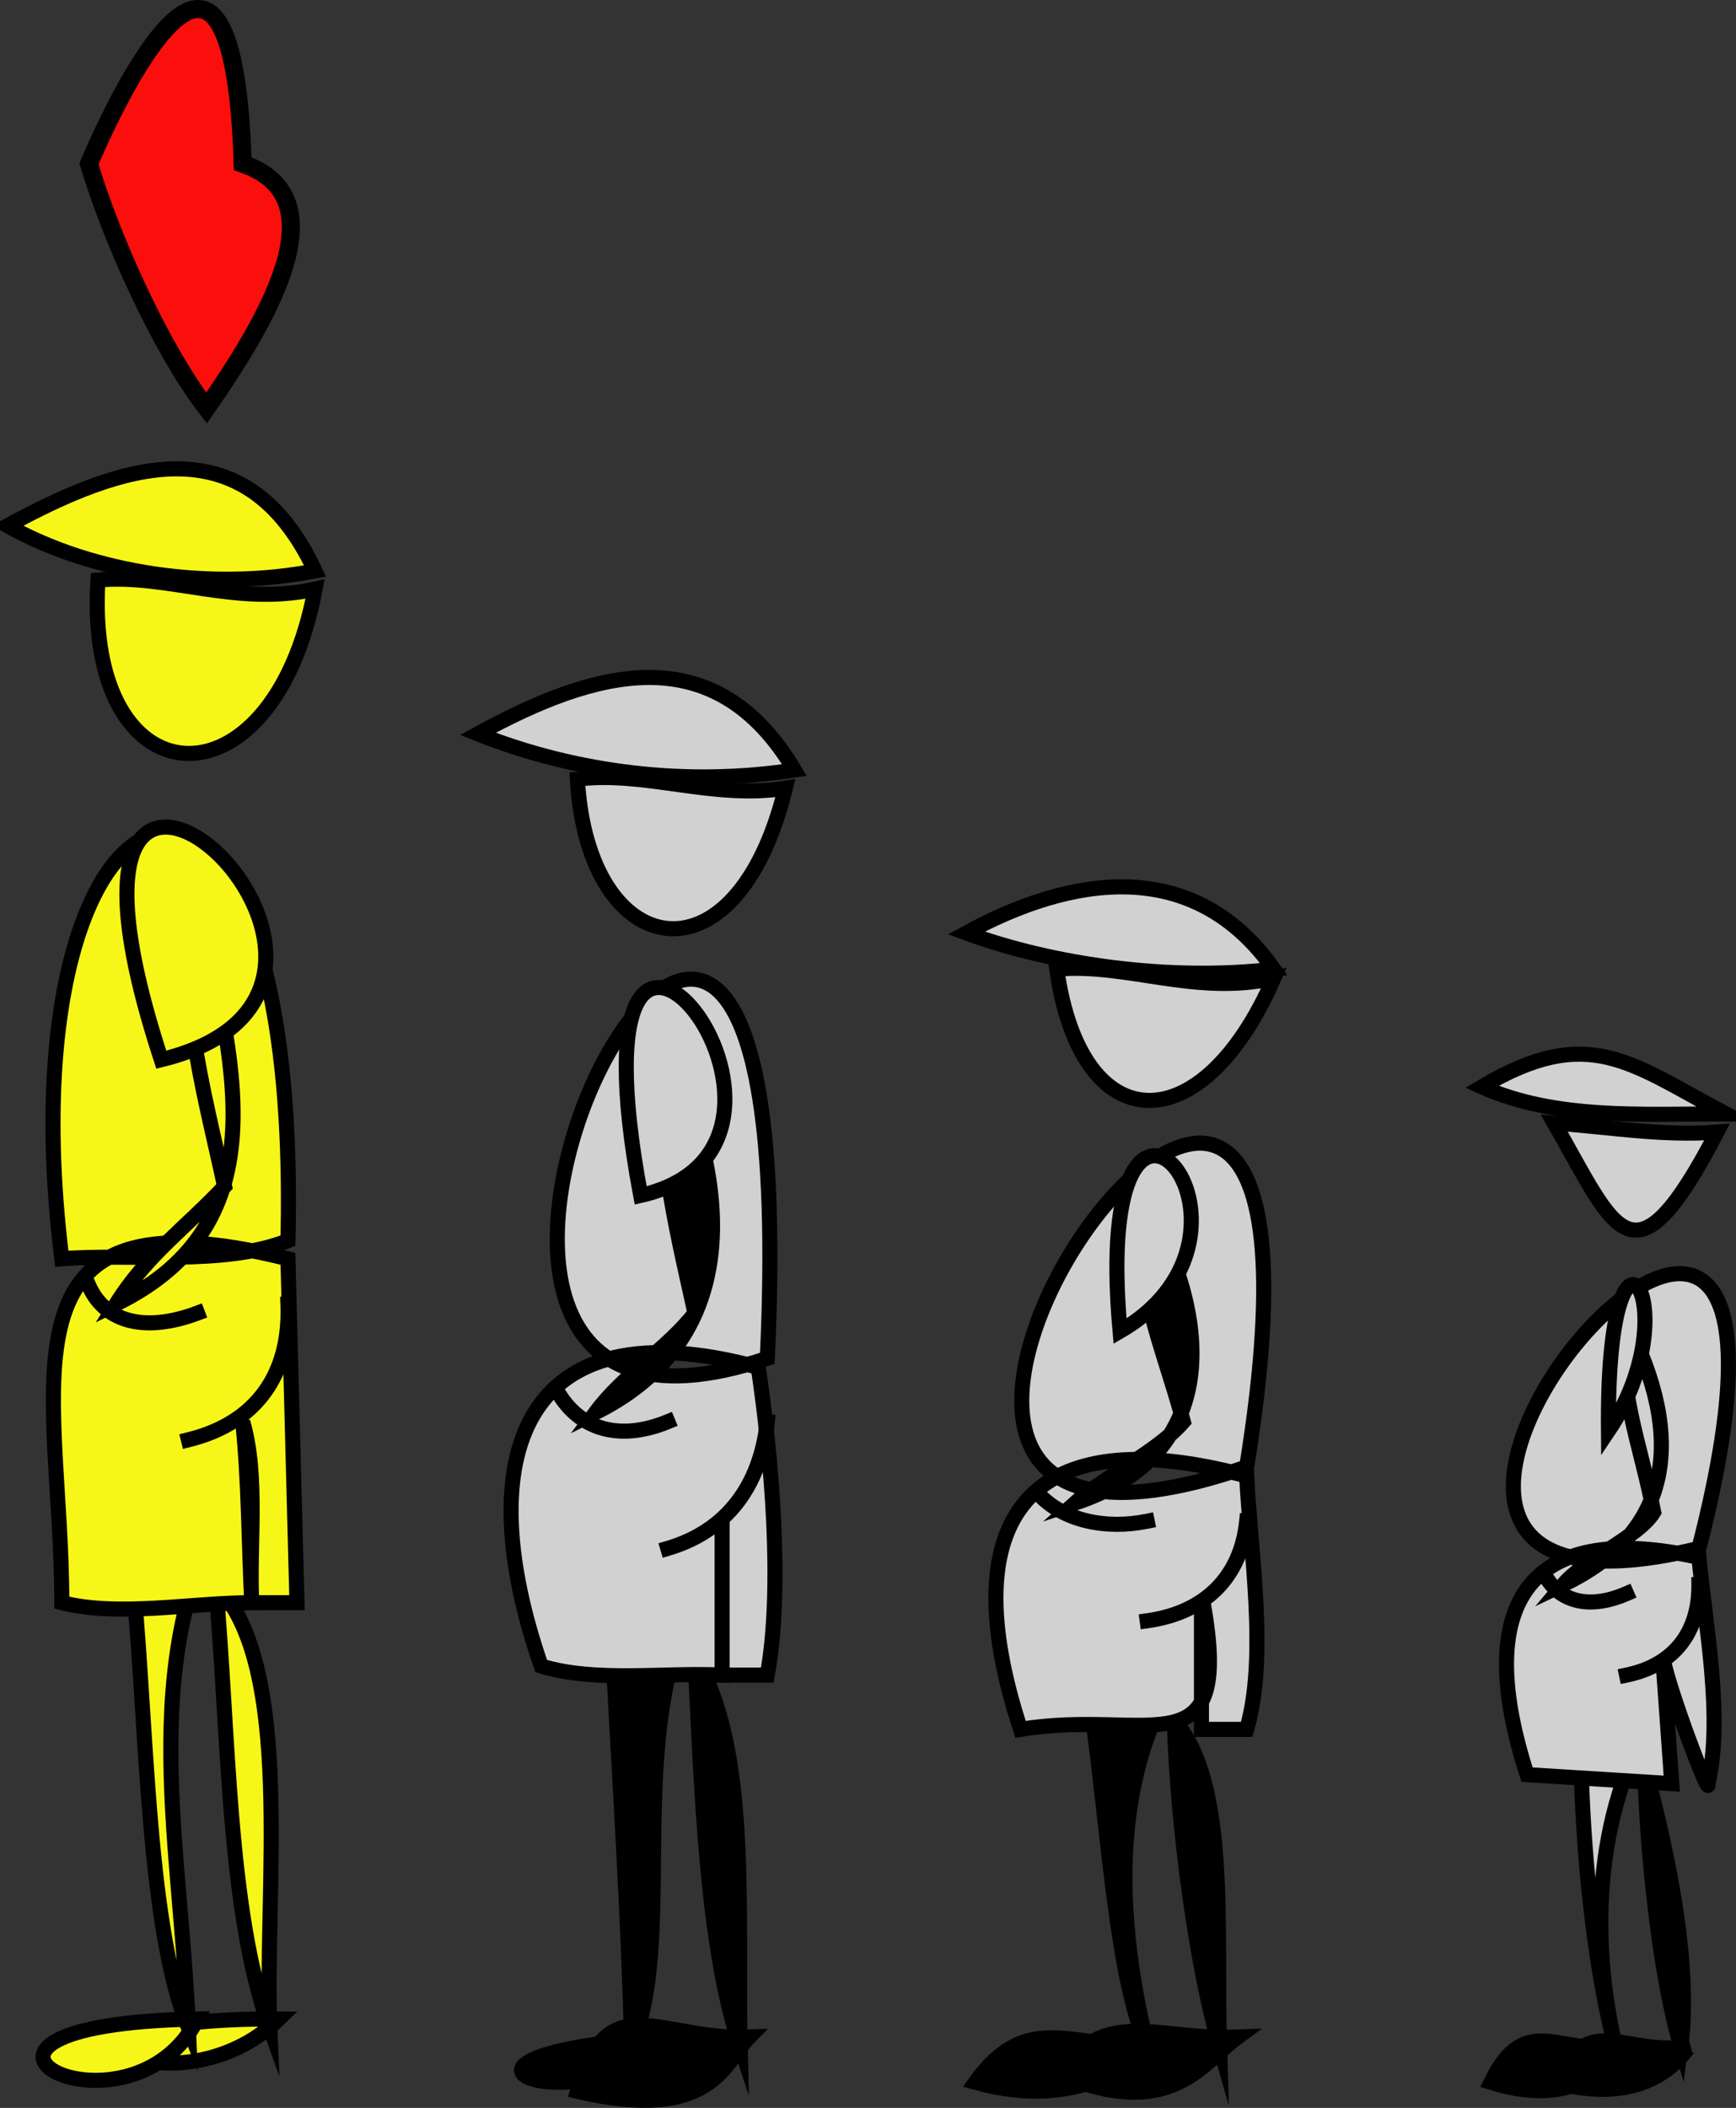 <svg xmlns="http://www.w3.org/2000/svg" xmlns:xlink="http://www.w3.org/1999/xlink" version="1.1" id="Layer_1" x="0px" y="0px" enable-background="new 0 0 822.05 841.89" xml:space="preserve" viewBox="338.5 334.57 143.95 174.69">
<rect x="338.5" y="334.57" width="143.95" height="174.69" fill="#333333" stroke="none"/>
<path fill-rule="evenodd" clip-rule="evenodd" stroke="#000000" stroke-width="1.25" stroke-linecap="square" stroke-miterlimit="10" d="  M441.125,503.39c-6.812,0.268-10.738-2.532-15,3C435.574,510.479,438.168,505.554,441.125,503.39z"/>
<path fill-rule="evenodd" clip-rule="evenodd" stroke="#000000" stroke-width="1.25" stroke-linecap="square" stroke-miterlimit="10" d="  M435.875,477.14c0.251,8.943,1.884,20.536,3.75,27C439.321,494.035,440.406,482.348,435.875,477.14z"/>
<path fill-rule="evenodd" clip-rule="evenodd" stroke="#000000" stroke-width="1.25" stroke-linecap="square" stroke-miterlimit="10" d="  M434.375,504.14c-6.909,0.268-10.602-3.096-15,3C428.177,509.606,432.914,505.089,434.375,504.14z"/>
<path fill-rule="evenodd" clip-rule="evenodd" stroke="#000000" stroke-width="1.25" stroke-linecap="square" stroke-miterlimit="10" d="  M429.125,477.14c1.313,9.571,1.997,21.536,4.5,27c-2.903-12.082-3.054-24.192,4.5-33.75  C433.364,470.64,432.112,473.241,429.125,477.14z"/>
<path fill-rule="evenodd" clip-rule="evenodd" fill="#D2D1D2" stroke="#000000" stroke-width="1.25" stroke-linecap="square" stroke-miterlimit="10" d="  M441.875,456.14C452.841,388.372,394.887,472.304,441.875,456.14L441.875,456.14z M423.125,477.89c10.781-1.8,17.938,3.948,15-11.25  c0,3.75,0,7.5,0,11.25c1.25,0,2.5,0,3.75,0c1.748-6.009,0.305-14.686,0-21C424.018,452.081,417.308,460.132,423.125,477.89z"/>
<path fill-rule="evenodd" clip-rule="evenodd" fill="#D2D1D2" stroke="#000000" stroke-width="1.25" stroke-linecap="square" stroke-miterlimit="10" d="  M426.125,414.89c2.012,14.287,12.024,14.46,18,0.75C437.621,417.1,431.872,414.35,426.125,414.89z"/>
<path fill-rule="evenodd" clip-rule="evenodd" fill="#D2D1D2" stroke="#000000" stroke-width="1.25" stroke-linecap="square" stroke-miterlimit="10" d="  M444.125,414.89c-8.6,1.013-18.315-0.36-25.5-3C427.177,407.216,437.417,405.395,444.125,414.89z"/>
<path fill-rule="evenodd" clip-rule="evenodd" fill="#D2D1D2" d="M441.875,460.64c-2.749,3.889-1.873,7.366-8.25,8.25  C436.375,466.14,439.125,463.39,441.875,460.64z"/>
<path fill="none" stroke="#000000" stroke-width="1.25" stroke-linecap="square" stroke-miterlimit="10" d="M441.875,460.64  c-0.482,4.656-3.491,7.591-8.25,8.25"/>
<path fill="none" stroke="#000000" stroke-width="1.25" stroke-linecap="square" stroke-miterlimit="10" d="M433.625,460.64  c-3.436,0.702-6.964-0.044-9-2.25"/>
<path fill-rule="evenodd" clip-rule="evenodd" stroke="#000000" stroke-width="1.25" stroke-linecap="square" stroke-miterlimit="10" d="  M436.625,452.39c-1.803-6.694-4.477-12.089-3-18c5.803,10.464,5.524,20.955-6,24.75C430.239,456.795,434.384,454.958,436.625,452.39  z"/>
<path fill-rule="evenodd" clip-rule="evenodd" fill="#D2D1D2" stroke="#000000" stroke-width="1.25" stroke-linecap="square" stroke-miterlimit="10" d="  M431.375,444.89C428.851,416.857,445.852,436.511,431.375,444.89L431.375,444.89z"/>
<path fill-rule="evenodd" clip-rule="evenodd" stroke="#000000" stroke-width="1.25" stroke-linecap="square" stroke-miterlimit="10" d="  M478.625,504.14c-5.447,0.942-8.294-3.057-11.25,3C475.8,509.426,478.359,504.24,478.625,504.14z"/>
<path fill-rule="evenodd" clip-rule="evenodd" stroke="#000000" stroke-width="1.25" stroke-linecap="square" stroke-miterlimit="10" d="  M474.875,480.89c0.2,7.746,1.355,17.785,3,23.25C478.903,496.385,476.084,485.526,474.875,480.89z"/>
<path fill-rule="evenodd" clip-rule="evenodd" stroke="#000000" stroke-width="1.25" stroke-linecap="square" stroke-miterlimit="10" d="  M473.375,504.14c-5.435,1.023-8.272-3.101-11.25,3C470.156,509.697,472.791,504.367,473.375,504.14z"/>
<path fill-rule="evenodd" clip-rule="evenodd" fill="#D2D1D2" stroke="#000000" stroke-width="1.25" stroke-linecap="square" stroke-miterlimit="10" d="  M469.625,481.64c0.238,7.809,1.212,16.791,3,23.25c-2.49-9.908-1.843-21.068,3.75-29.25  C472.526,475.389,471.872,478.058,469.625,481.64z"/>
<path fill-rule="evenodd" clip-rule="evenodd" fill="#D2D1D2" stroke="#000000" stroke-width="1.25" stroke-linecap="square" stroke-miterlimit="10" d="  M479.375,462.89C493.73,406.999,438.457,472.875,479.375,462.89L479.375,462.89z M465.125,481.64c4,0.25,8,0.5,12,0.75  c-0.25-3.5-0.5-7-0.75-10.5c0.436,2.596,3.989,11.924,3.75,10.5c1.29-5.469-0.219-13.104-0.75-18.75  C464.63,460.362,460.726,468.072,465.125,481.64z"/>
<path fill-rule="evenodd" clip-rule="evenodd" fill="#D2D1D2" stroke="#000000" stroke-width="1.25" stroke-linecap="square" stroke-miterlimit="10" d="  M467.375,427.64c5.061,8.818,6.51,14.187,13.5,0.75C476.245,428.733,471.896,427.96,467.375,427.64z"/>
<path fill-rule="evenodd" clip-rule="evenodd" fill="#D2D1D2" stroke="#000000" stroke-width="1.25" stroke-linecap="square" stroke-miterlimit="10" d="  M481.625,426.89c-6.933-0.027-14.08,0.506-20.25-2.25C470.24,419.378,473.698,422.697,481.625,426.89z"/>
<path fill-rule="evenodd" clip-rule="evenodd" fill="#D2D1D2" d="M479.375,465.89c-2.005,3.485-0.815,6.427-6,7.5  C475.375,470.89,477.375,468.39,479.375,465.89z"/>
<path fill="none" stroke="#000000" stroke-width="1.25" stroke-linecap="square" stroke-miterlimit="10" d="M479.375,465.89  c0.029,3.992-2.1,6.692-6,7.5"/>
<path fill-rule="evenodd" clip-rule="evenodd" fill="#D2D1D2" d="M473.375,466.64c-3.104-0.249-4.945,1.747-6.75-1.5  C468.875,465.64,471.125,466.14,473.375,466.64z"/>
<path fill="none" stroke="#000000" stroke-width="1.25" stroke-linecap="square" stroke-miterlimit="10" d="M473.375,466.64  c-2.791,1.221-5.422,0.891-6.75-1.5"/>
<path fill-rule="evenodd" clip-rule="evenodd" fill="#D2D1D2" stroke="#000000" stroke-width="1.25" stroke-linecap="square" stroke-miterlimit="10" d="  M475.625,459.89c-1.059-5.636-3.147-10.448-2.25-15.75c4.893,9.593,3.828,17.419-5.25,21.75  C469.91,463.76,474.351,461.959,475.625,459.89z"/>
<path fill-rule="evenodd" clip-rule="evenodd" fill="#D2D1D2" stroke="#000000" stroke-width="1.25" stroke-linecap="square" stroke-miterlimit="10" d="  M471.875,453.14C471.68,431.974,478.78,442.909,471.875,453.14L471.875,453.14z"/>
<path fill-rule="evenodd" clip-rule="evenodd" stroke="#000000" stroke-width="1.25" stroke-linecap="square" stroke-miterlimit="10" d="  M400.625,503.39c-7.438,0.309-11.749-4.401-14.25,4.5C397.611,510.509,398.559,505.494,400.625,503.39z"/>
<path fill-rule="evenodd" clip-rule="evenodd" stroke="#000000" stroke-width="1.25" stroke-linecap="square" stroke-miterlimit="10" d="  M396.125,471.89c0.521,10.075,0.895,23.816,3.75,32.25C399.605,493.094,400.754,479.48,396.125,471.89z"/>
<path fill-rule="evenodd" clip-rule="evenodd" stroke="#000000" stroke-width="1.25" stroke-linecap="square" stroke-miterlimit="10" d="  M393.875,503.39C370.325,504.959,387.134,510.97,393.875,503.39L393.875,503.39z"/>
<path fill-rule="evenodd" clip-rule="evenodd" stroke="#000000" stroke-width="1.25" stroke-linecap="square" stroke-miterlimit="10" d="  M389.375,472.64c0.518,9.572,1.261,21.189,1.5,31.5c4.113-10.035-1.406-27.438,6.75-39.75  C392.915,464.839,392.316,468.088,389.375,472.64z"/>
<path fill-rule="evenodd" clip-rule="evenodd" fill="#D2D1D2" stroke="#000000" stroke-width="1.25" stroke-linecap="square" stroke-miterlimit="10" d="  M402.125,447.14C405.776,369.975,361.176,460.954,402.125,447.14L402.125,447.14z M383.375,472.64c4.458,1.382,10.302,0.515,15,0.75  c0-4.5,0-9,0-13.5c0,4.5,0,9,0,13.5c1.25,0,2.5,0,3.75,0c1.322-7.288,0.339-18.151-0.75-25.5  C381.765,442.569,377.365,455.276,383.375,472.64z"/>
<path fill-rule="evenodd" clip-rule="evenodd" fill="#D2D1D2" stroke="#000000" stroke-width="1.25" stroke-linecap="square" stroke-miterlimit="10" d="  M386.375,399.14c0.85,15.16,13.147,17.573,17.25,0.75C397.642,400.845,391.938,398.423,386.375,399.14z"/>
<path fill-rule="evenodd" clip-rule="evenodd" fill="#D2D1D2" stroke="#000000" stroke-width="1.25" stroke-linecap="square" stroke-miterlimit="10" d="  M404.375,398.39c-8.877,1.345-17.998,0.274-26.25-3C387.779,390.105,397.718,387.21,404.375,398.39z"/>
<path fill-rule="evenodd" clip-rule="evenodd" fill="#D2D1D2" d="M402.125,452.39c-2.961,5.173-1.729,8.581-8.25,10.5  C396.625,459.39,399.375,455.89,402.125,452.39z"/>
<path fill="none" stroke="#000000" stroke-width="1.25" stroke-linecap="square" stroke-miterlimit="10" d="M402.125,452.39  c-0.577,5.278-3.337,9.054-8.25,10.5"/>
<path fill="none" stroke="#000000" stroke-width="1.25" stroke-linecap="square" stroke-miterlimit="10" d="M393.875,452.39  c-3.621,1.489-7.006,0.923-9-2.25"/>
<path fill-rule="evenodd" clip-rule="evenodd" stroke="#000000" stroke-width="1.25" stroke-linecap="square" stroke-miterlimit="10" d="  M396.125,443.39c-1.652-7.501-3.602-15.203-2.25-21.75c5.562,11.908,5.846,24.121-6,30  C390.227,448.452,393.804,446.376,396.125,443.39z"/>
<path fill-rule="evenodd" clip-rule="evenodd" fill="#D2D1D2" stroke="#000000" stroke-width="1.25" stroke-linecap="square" stroke-miterlimit="10" d="  M391.625,433.64C384.787,397.077,410.311,429.403,391.625,433.64L391.625,433.64z"/>
<path fill-rule="evenodd" clip-rule="evenodd" fill="#FB0F0C" stroke="#000000" stroke-width="1.5" stroke-linecap="square" stroke-miterlimit="10" d="  M358.625,348.14c-0.764-24.428-9.369-7.865-12.75,0c1.81,6.08,5.896,15.226,9.75,20.25  C361.509,359.951,366.339,350.795,358.625,348.14z"/>
<path fill-rule="evenodd" clip-rule="evenodd" fill="#F7F619" stroke="#000000" stroke-width="1.25" stroke-linecap="square" stroke-miterlimit="10" d="  M361.625,501.89C338.013,501.793,353.134,510.166,361.625,501.89L361.625,501.89z"/>
<path fill-rule="evenodd" clip-rule="evenodd" fill="#F7F619" stroke="#000000" stroke-width="1.25" stroke-linecap="square" stroke-miterlimit="10" d="  M356.375,465.89c1.11,12.159,0.974,27.104,4.5,36.75C360.396,491.368,362.992,472.469,356.375,465.89z"/>
<path fill-rule="evenodd" clip-rule="evenodd" fill="#F7F619" stroke="#000000" stroke-width="1.25" stroke-linecap="square" stroke-miterlimit="10" d="  M354.875,501.89C329.187,502.372,349.13,513.088,354.875,501.89L354.875,501.89z"/>
<path fill-rule="evenodd" clip-rule="evenodd" fill="#F7F619" stroke="#000000" stroke-width="1.25" stroke-linecap="square" stroke-miterlimit="10" d="  M349.625,466.64c1.077,11.8,1.146,27.729,4.5,36c-0.693-16.299-4.692-31.702,4.5-45.75c-1.25,0-2.5,0-3.75,0  C353.642,460.552,351.692,463.488,349.625,466.64z"/>
<path fill-rule="evenodd" clip-rule="evenodd" fill="#F7F619" stroke="#000000" stroke-width="1.25" stroke-linecap="square" stroke-miterlimit="10" d="  M362.375,437.39c1.203-49.081-24.036-41.281-18.75,1.5C349.343,438.433,357.112,439.5,362.375,437.39z M343.625,467.39  c4.757,1.197,10.808,0,15.75,0c-0.237-4.734,0.57-10.48-0.75-15c0.516,4.963,0.501,10.015,0.75,15c1.25,0,2.5,0,3.75,0  c-0.25-9.5-0.5-19-0.75-28.5C337.361,432.626,343.625,449.542,343.625,467.39z"/>
<path fill-rule="evenodd" clip-rule="evenodd" fill="#F7F619" stroke="#000000" stroke-width="1.25" stroke-linecap="square" stroke-miterlimit="10" d="  M346.625,382.64c-1.177,18.528,14.506,19.527,18,0.75C358.125,384.849,352.366,382.094,346.625,382.64z"/>
<path fill-rule="evenodd" clip-rule="evenodd" fill="#F7F619" stroke="#000000" stroke-width="1.25" stroke-linecap="square" stroke-miterlimit="10" d="  M364.625,381.89c-8.605,1.663-18.382,0.24-25.5-3.75C348.435,373.073,358.775,369.387,364.625,381.89z"/>
<path fill-rule="evenodd" clip-rule="evenodd" fill="#F7F619" d="M362.375,442.64c-2.629,5.49-0.392,9.322-8.25,11.25  C356.875,450.14,359.625,446.39,362.375,442.64z"/>
<path fill="none" stroke="#000000" stroke-width="1.25" stroke-linecap="square" stroke-miterlimit="10" d="M362.375,442.64  c0.232,5.816-2.627,9.871-8.25,11.25"/>
<path fill-rule="evenodd" clip-rule="evenodd" fill="#F7F619" d="M354.875,443.39c-4.382-0.314-7.034,2.108-9-2.25  C348.875,441.89,351.875,442.64,354.875,443.39z"/>
<path fill="none" stroke="#000000" stroke-width="1.25" stroke-linecap="square" stroke-miterlimit="10" d="M354.875,443.39  c-3.964,1.495-7.529,1.012-9-2.25"/>
<path fill-rule="evenodd" clip-rule="evenodd" fill="#F7F619" stroke="#000000" stroke-width="1.25" stroke-linecap="square" stroke-miterlimit="10" d="  M357.125,432.89c-1.824-8.391-4.281-16.907-2.25-24c2.878,13.509,7.147,26.942-6.75,33.75  C350.656,438.583,353.979,436.248,357.125,432.89z"/>
<path fill-rule="evenodd" clip-rule="evenodd" fill="#F7F619" stroke="#000000" stroke-width="1.25" stroke-linecap="square" stroke-miterlimit="10" d="  M351.875,422.39C338.717,382.23,376.782,416.318,351.875,422.39L351.875,422.39z"/>
</svg>